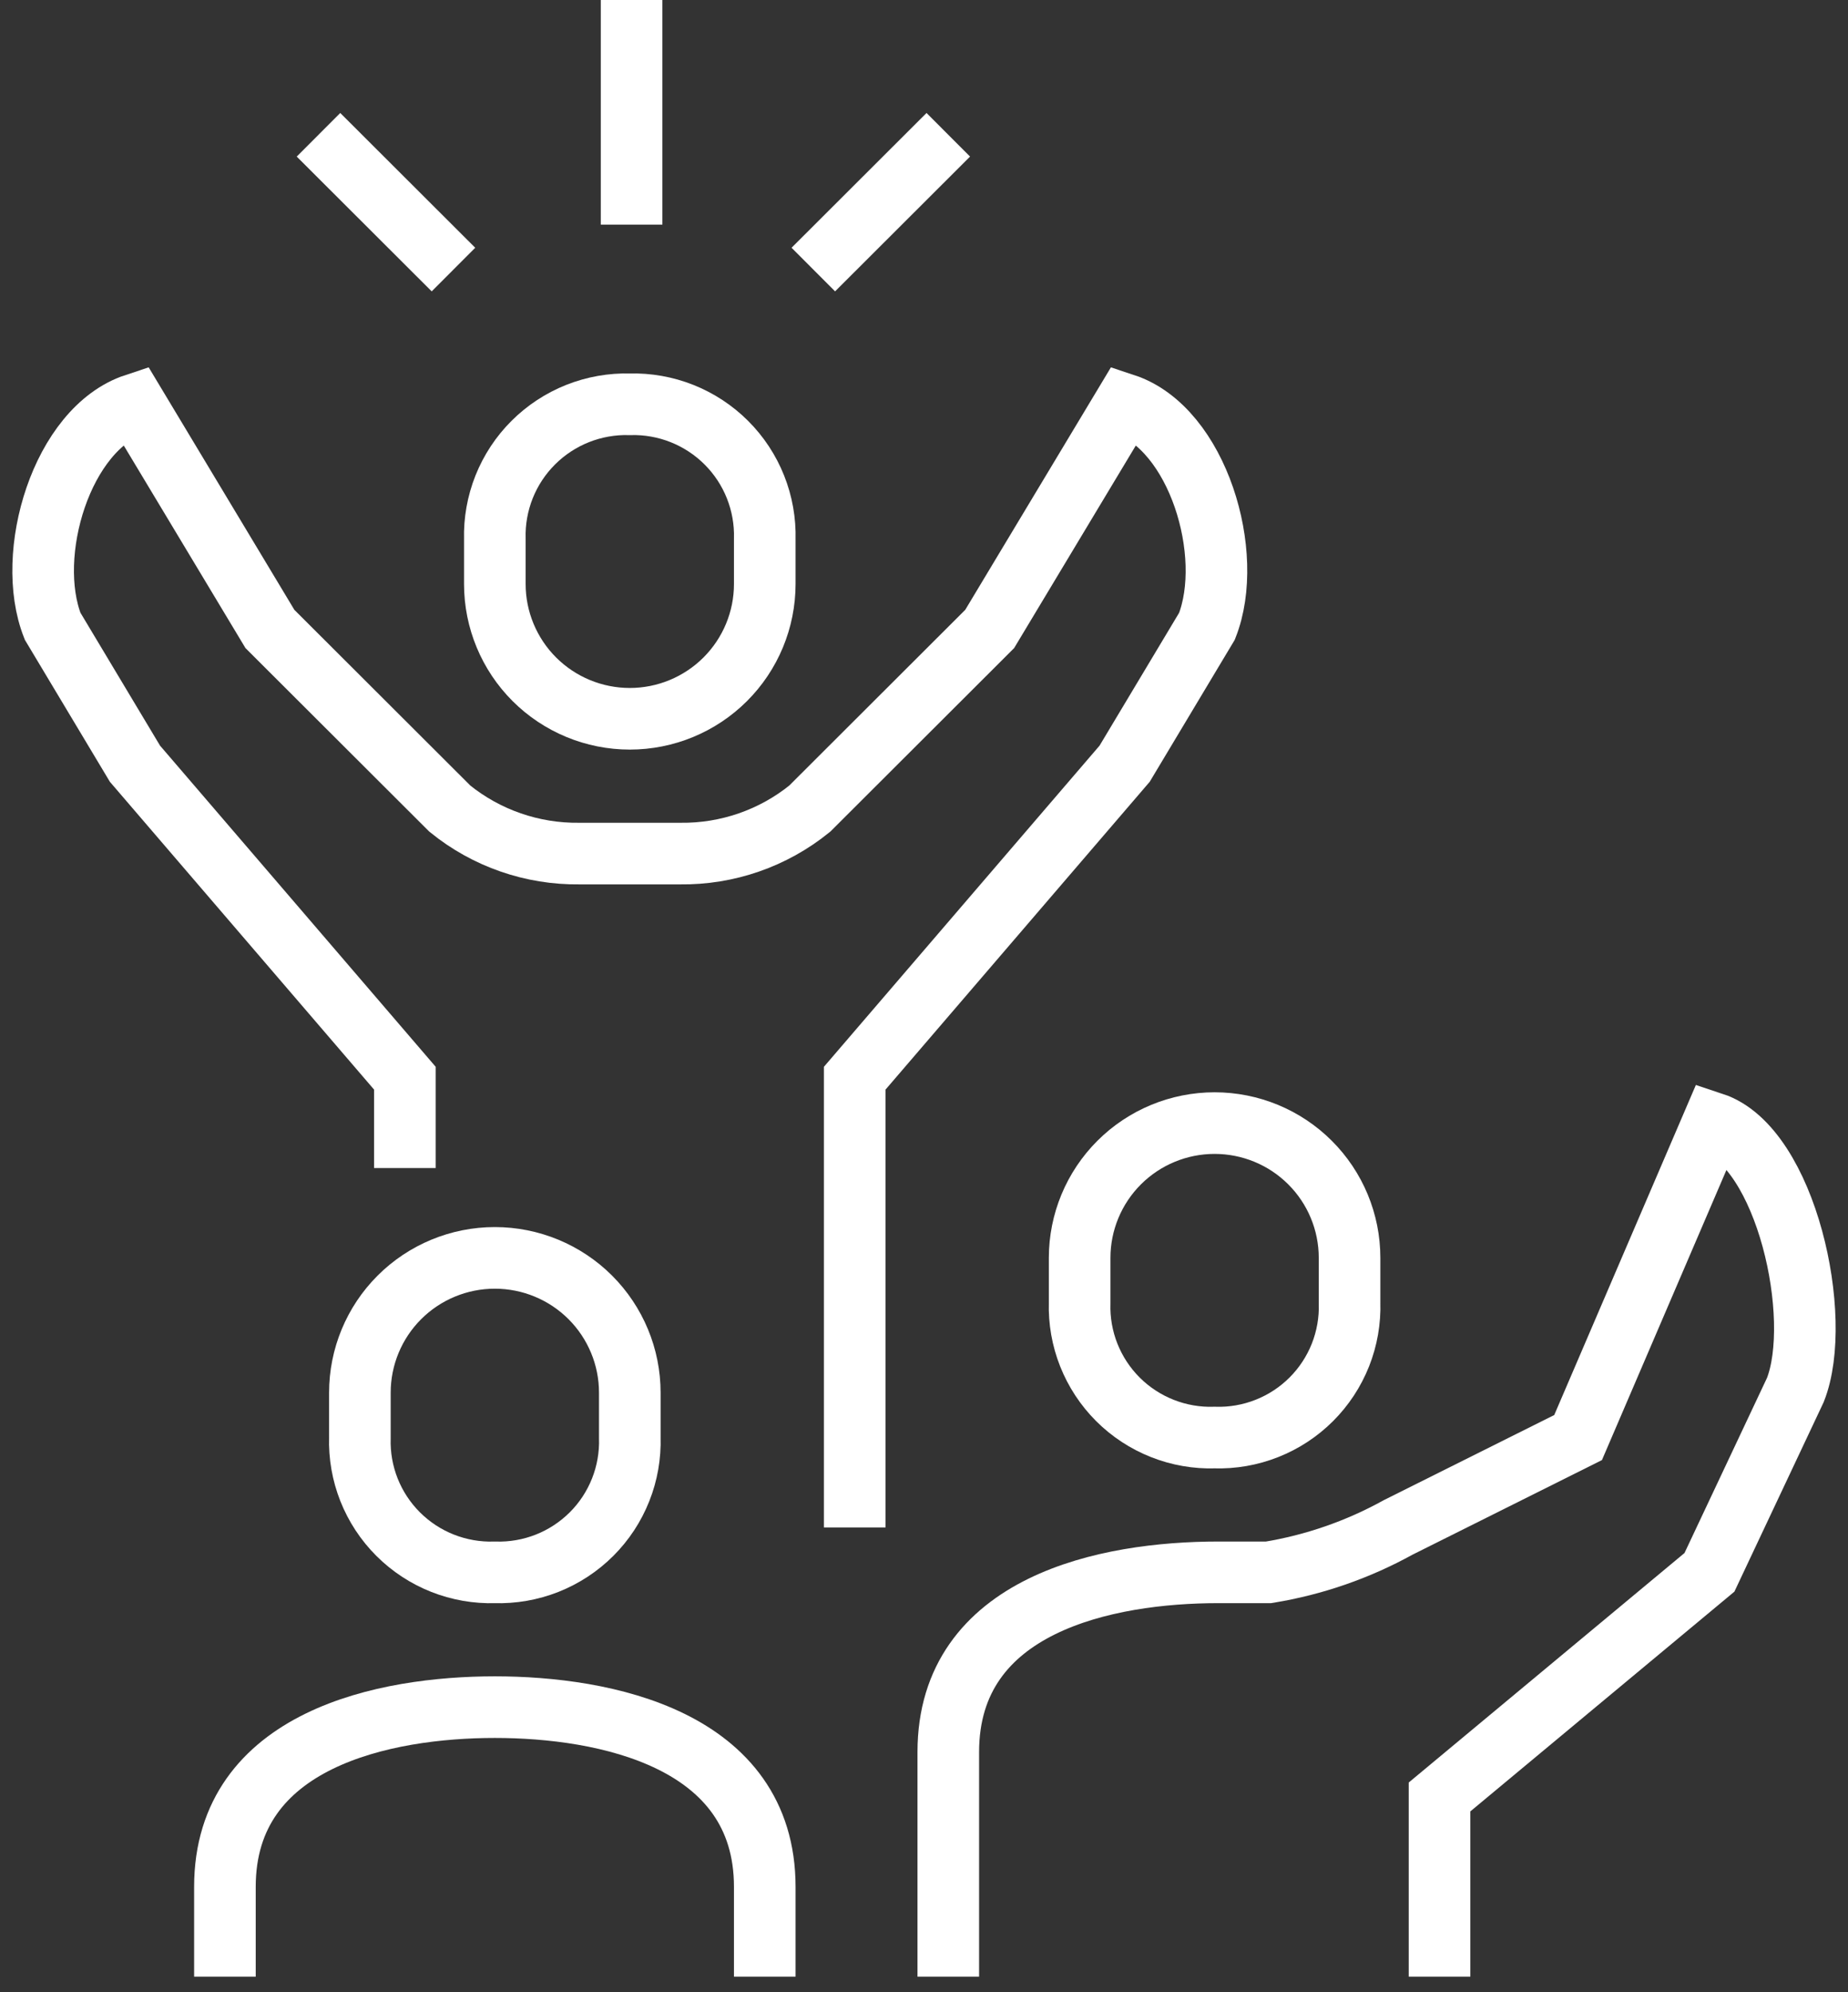 <svg width="90" height="97" viewBox="0 0 90 97" fill="none" xmlns="http://www.w3.org/2000/svg">
<rect x="0" y="0" width="90" height="97" fill="#333333" stroke="none"/>
<g clip-path="url(#clip0_663_8236)">
<path d="M19.718 56.868V52.494L6.573 37.183L2.563 30.49C1.183 26.991 3.002 20.867 6.573 19.686L13.145 30.622L21.909 39.37C23.691 40.814 25.924 41.587 28.218 41.558H33.126C35.42 41.587 37.653 40.814 39.435 39.37L48.199 30.622L54.771 19.686C58.342 20.867 60.161 26.991 58.781 30.49L54.771 37.183L41.626 52.494V74.366" stroke="white" stroke-width="3" stroke-miterlimit="10"/>
<path d="M30.672 19.684C31.542 19.66 32.407 19.813 33.215 20.134C34.024 20.456 34.758 20.938 35.373 21.552C35.988 22.166 36.472 22.899 36.793 23.706C37.115 24.514 37.269 25.378 37.245 26.246V28.433C37.245 30.173 36.552 31.842 35.319 33.073C34.087 34.303 32.415 34.995 30.672 34.995C28.929 34.995 27.257 34.303 26.024 33.073C24.792 31.842 24.099 30.173 24.099 28.433V26.246C24.075 25.378 24.229 24.514 24.55 23.706C24.872 22.899 25.355 22.166 25.971 21.552C26.586 20.938 27.32 20.456 28.128 20.134C28.937 19.813 29.802 19.66 30.672 19.684V19.684Z" stroke="white" stroke-width="3" stroke-miterlimit="10"/>
<path d="M59.153 69.99C58.282 70.017 57.415 69.867 56.606 69.546C55.796 69.226 55.06 68.744 54.444 68.129C53.829 67.514 53.346 66.78 53.025 65.972C52.704 65.163 52.553 64.298 52.58 63.429V61.241C52.58 59.501 53.273 57.832 54.505 56.602C55.738 55.371 57.41 54.68 59.153 54.68C60.896 54.68 62.568 55.371 63.8 56.602C65.033 57.832 65.725 59.501 65.725 61.241V63.429C65.753 64.298 65.601 65.163 65.281 65.972C64.96 66.78 64.477 67.514 63.861 68.129C63.245 68.744 62.51 69.226 61.7 69.546C60.89 69.867 60.023 70.017 59.153 69.99V69.99Z" stroke="white" stroke-width="3" stroke-miterlimit="10"/>
<path d="M46.183 96.237V85.301C46.183 78.083 53.917 76.552 59.328 76.552H61.782C63.995 76.19 66.13 75.45 68.092 74.365L76.855 69.99L83.427 54.68C86.999 55.861 88.817 64.172 87.437 67.672L83.252 76.552L70.107 87.488V96.237" stroke="white" stroke-width="3" stroke-miterlimit="10"/>
<path d="M24.099 76.553C24.97 76.58 25.837 76.429 26.647 76.109C27.456 75.789 28.192 75.306 28.808 74.692C29.424 74.077 29.907 73.343 30.227 72.534C30.548 71.726 30.699 70.86 30.672 69.991V67.804C30.672 66.064 29.979 64.395 28.747 63.164C27.514 61.934 25.843 61.242 24.099 61.242C22.356 61.242 20.684 61.934 19.452 63.164C18.219 64.395 17.527 66.064 17.527 67.804V69.991C17.5 70.86 17.651 71.726 17.971 72.534C18.292 73.343 18.775 74.077 19.391 74.692C20.007 75.306 20.742 75.789 21.552 76.109C22.362 76.429 23.229 76.58 24.099 76.553V76.553Z" stroke="white" stroke-width="3" stroke-miterlimit="10"/>
<path d="M10.954 96.239V91.864C10.954 84.646 18.776 83.115 24.099 83.115C29.423 83.115 37.245 84.646 37.245 91.864V96.239" stroke="white" stroke-width="3" stroke-miterlimit="10"/>
<path d="M30.759 10.936V0" stroke="white" stroke-width="3" stroke-miterlimit="10"/>
<path d="M39.61 13.124L46.183 6.562" stroke="white" stroke-width="3" stroke-miterlimit="10"/>
<path d="M22.084 13.124L15.511 6.562" stroke="white" stroke-width="3" stroke-miterlimit="10"/>
</g>
<defs>
<clipPath id="clip0_663_8236">
<rect width="90" height="96.238" fill="white"/>
</clipPath>
</defs>
</svg>
